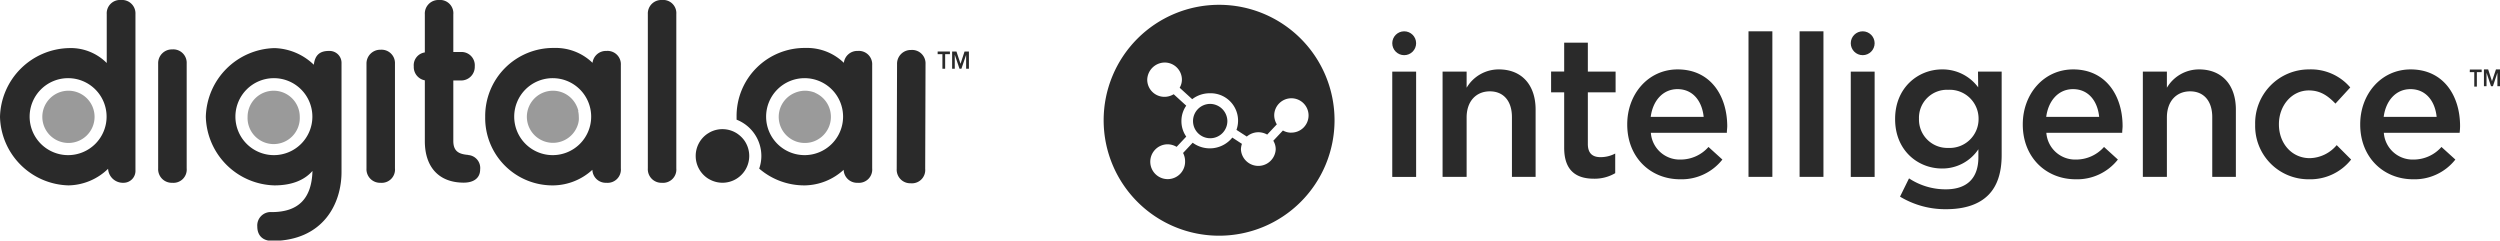 <svg xmlns="http://www.w3.org/2000/svg" viewBox="0 0 519.73 50"><defs><style>.cls-1{fill:#2a2a2a;}.cls-2{fill:#9a9a9a;}</style></defs><g id="light_logos" data-name="light logos"><path class="cls-1" d="M253.44,1a24,24,0,1,0,24,24A24,24,0,0,0,253.44,1Zm15,26.58a3.48,3.48,0,0,1-1.73-.45l-2,2.13a3.39,3.39,0,0,1,.5,1.8,3.62,3.62,0,0,1-7.23,0,3.66,3.66,0,0,1,.21-1.15l-2-1.31a6,6,0,0,1-8.24,1.07l-2,2.13a3.7,3.7,0,0,1,.42,1.68A3.62,3.62,0,1,1,242.68,30a3.71,3.71,0,0,1,1.93.53l2-2.13a5.58,5.58,0,0,1-1-3.28,5.51,5.51,0,0,1,1-3.15l-2.61-2.38a3.71,3.71,0,0,1-1.89.54,3.57,3.57,0,0,1-3.61-3.53A3.67,3.67,0,0,1,242.09,13a3.57,3.57,0,0,1,3.62,3.52,3.33,3.33,0,0,1-.47,1.72l2.61,2.38a5.93,5.93,0,0,1,3.66-1.23A5.69,5.69,0,0,1,257.05,27l2.15,1.39a3.72,3.72,0,0,1,2.43-.9,3.82,3.82,0,0,1,1.81.49l2-2.13a3.71,3.71,0,0,1-.54-1.88,3.57,3.57,0,1,1,3.53,3.6Z"/><path class="cls-1" d="M251.51,21.6a3.57,3.57,0,1,0,3.65,3.56A3.62,3.62,0,0,0,251.51,21.6Z"/><path class="cls-1" d="M513.44,15h.94v3h.54V15h1v-.54h-2.46Z"/><path class="cls-1" d="M518.89,14.43l-.83,2.46-.79-2.46h-.88v3.49h.54v-2.8l.93,2.8h.4l.93-2.8v2.8h.54V14.43Z"/><rect class="cls-1" x="289.44" y="14.89" width="4.96" height="21.89"/><path class="cls-1" d="M311.6,14.43a7.74,7.74,0,0,0-6.7,3.81V14.89h-5V36.77h5V24.42c0-3.4,2-5.43,4.83-5.43s4.59,2,4.59,5.35V36.77h4.92v-14C319.24,17.75,316.44,14.43,311.6,14.43Z"/><path class="cls-1" d="M330.1,8.87h-4.92v6h-2.72V19.2h2.72V30.72c0,4.81,2.56,6.43,6.18,6.43A8.42,8.42,0,0,0,335.79,36V31.92a6.49,6.49,0,0,1-3.05.75c-1.67,0-2.64-.79-2.64-2.74V19.2h5.77V14.89H330.1Z"/><path class="cls-1" d="M348.77,14.43c-6.13,0-10.48,5.14-10.48,11.4v.08c0,6.76,4.79,11.36,11,11.36a10.79,10.79,0,0,0,8.78-4.1l-2.89-2.62a7.71,7.71,0,0,1-5.81,2.62,6,6,0,0,1-6.17-5.56H359c0-.5.08-.95.08-1.41C359.05,19.9,355.6,14.43,348.77,14.43Zm-5.6,9.87c.44-3.4,2.56-5.77,5.56-5.77,3.25,0,5.12,2.53,5.45,5.77Z"/><rect class="cls-1" x="363.5" y="6.51" width="4.96" height="30.26"/><rect class="cls-1" x="374.12" y="6.51" width="4.96" height="30.26"/><rect class="cls-1" x="384.76" y="14.89" width="4.96" height="21.89"/><path class="cls-1" d="M411.25,18.16a9.19,9.19,0,0,0-7.51-3.73c-5,0-9.76,3.81-9.76,10.28v.08c0,6.43,4.68,10.24,9.76,10.24a9,9,0,0,0,7.55-4v1.66c0,4.39-2.39,6.67-6.78,6.67a13.76,13.76,0,0,1-7.64-2.28L395,40.88a18.18,18.18,0,0,0,9.59,2.61c3.86,0,6.87-1,8.82-3,1.78-1.82,2.72-4.55,2.72-8.24V14.89h-4.92Zm.08,6.59a6,6,0,0,1-6.29,6,5.89,5.89,0,0,1-6.1-6v-.08a5.82,5.82,0,0,1,6.1-6,6,6,0,0,1,6.29,6Z"/><path class="cls-1" d="M431,14.43c-6.14,0-10.48,5.14-10.48,11.4v.08c0,6.76,4.79,11.36,11,11.36a10.77,10.77,0,0,0,8.77-4.1l-2.88-2.62a7.74,7.74,0,0,1-5.81,2.62,6,6,0,0,1-6.18-5.56h15.77c0-.5.08-.95.08-1.41C441.26,19.9,437.8,14.43,431,14.43Zm-5.61,9.87c.45-3.4,2.56-5.77,5.57-5.77,3.25,0,5.12,2.53,5.44,5.77Z"/><path class="cls-1" d="M457.18,14.43a7.74,7.74,0,0,0-6.7,3.81V14.89h-5V36.77h5V24.42c0-3.4,2-5.43,4.83-5.43s4.6,2,4.6,5.35V36.77h4.91v-14C464.82,17.75,462,14.43,457.18,14.43Z"/><path class="cls-1" d="M480.19,32.88c-3.78,0-6.42-3.11-6.42-7v-.08c0-3.82,2.64-7,6.22-7,2.44,0,4,1.16,5.53,2.74l3.08-3.36A10.73,10.73,0,0,0,480,14.43a11.18,11.18,0,0,0-11.17,11.44V26A11.07,11.07,0,0,0,480,37.27a10.81,10.81,0,0,0,8.78-4.1l-3-3A7.51,7.51,0,0,1,480.19,32.88Z"/><path class="cls-1" d="M511.43,26.2c0-6.3-3.45-11.77-10.27-11.77-6.14,0-10.49,5.14-10.49,11.4v.08c0,6.76,4.8,11.36,11,11.36a10.79,10.79,0,0,0,8.78-4.1l-2.89-2.62a7.71,7.71,0,0,1-5.81,2.62,6,6,0,0,1-6.17-5.56h15.76C511.39,27.11,511.43,26.66,511.43,26.2Zm-15.88-1.9c.44-3.4,2.56-5.77,5.56-5.77,3.25,0,5.12,2.53,5.45,5.77Z"/><circle class="cls-1" cx="291.92" cy="8.99" r="2.48"/><circle class="cls-1" cx="387.24" cy="8.99" r="2.48"/><polygon class="cls-1" points="195.92 11.26 194.93 11.26 194.93 10.71 197.48 10.71 197.48 11.26 196.49 11.26 196.49 14.29 195.92 14.29 195.92 11.26"/><polygon class="cls-1" points="197.94 10.71 198.84 10.71 199.68 13.25 199.69 13.25 200.52 10.71 201.43 10.71 201.43 14.29 200.85 14.29 200.85 11.41 200.85 11.41 199.87 14.29 199.47 14.29 198.5 11.41 198.49 11.41 198.49 14.29 197.94 14.29 197.94 10.71"/><path class="cls-1" d="M178.32,10.59a2.81,2.81,0,0,0-2.89,2.47,11,11,0,0,0-8-3.09A14.15,14.15,0,0,0,153.13,24.3c0,.2,0,.39,0,.58a8.1,8.1,0,0,1,5.15,7.54,7.94,7.94,0,0,1-.45,2.63,14.34,14.34,0,0,0,9.56,3.49,12.25,12.25,0,0,0,8-3.24A2.79,2.79,0,0,0,178.32,38a2.76,2.76,0,0,0,3-3V13.52a2.77,2.77,0,0,0-3-2.93m-11,21.66a8,8,0,1,1,7.95-8,8,8,0,0,1-7.95,8M126.07,10.59a2.81,2.81,0,0,0-2.89,2.47,11,11,0,0,0-8-3.09A14.15,14.15,0,0,0,100.87,24.3a14,14,0,0,0,14.28,14.24,12.25,12.25,0,0,0,8-3.24A2.79,2.79,0,0,0,126.07,38a2.76,2.76,0,0,0,3-3V13.52a2.77,2.77,0,0,0-3-2.93M114.9,32.25a8,8,0,1,1,8-8,8,8,0,0,1-8,8M25.19,0a2.77,2.77,0,0,0-3,2.93V13.1A10.55,10.55,0,0,0,14.27,10,14.68,14.68,0,0,0,0,24.3,14.63,14.63,0,0,0,14.27,38.54a12.09,12.09,0,0,0,8.2-3.45A3.09,3.09,0,0,0,25.67,38a2.48,2.48,0,0,0,2.49-2.64V2.93a2.79,2.79,0,0,0-3-2.93m-11,32.25a8,8,0,1,1,8-8,8,8,0,0,1-8,8m54.2-21.66c-1.9,0-2.88.89-3.12,2.87A12.26,12.26,0,0,0,57.06,10,14.66,14.66,0,0,0,42.79,24.26,14.65,14.65,0,0,0,57.06,38.54c3.44,0,6.16-1,7.9-3-.16,5.75-2.94,8.55-8.47,8.55a2.79,2.79,0,0,0-3,3c0,1.89,1.15,3,3.16,3C67.22,50,71,42.33,71,35.76V13.18a2.48,2.48,0,0,0-2.54-2.59M56.94,32.25a8,8,0,1,1,8-8,8,8,0,0,1-8,8M189.41,10.39a2.86,2.86,0,0,0-2.92,2.93l-.07,21.78a2.82,2.82,0,0,0,2.92,3,2.76,2.76,0,0,0,3-3l.07-21.78a2.79,2.79,0,0,0-3-2.93m-153.6-.12a2.86,2.86,0,0,0-2.93,2.92V35a2.83,2.83,0,0,0,2.93,3,2.76,2.76,0,0,0,3-3V13.19a2.79,2.79,0,0,0-3-2.92m43.3.07a2.86,2.86,0,0,0-2.92,2.92V35a2.82,2.82,0,0,0,2.92,3,2.76,2.76,0,0,0,3-3V13.26a2.79,2.79,0,0,0-3-2.92M97.37,32.21c-1.93-.16-3.13-.7-3.13-2.92V16.73h1.53a2.83,2.83,0,0,0,2.93-2.92,2.77,2.77,0,0,0-2.93-3H94.24V3a2.76,2.76,0,0,0-3-3,2.82,2.82,0,0,0-2.92,3V10.9a2.69,2.69,0,0,0-2.3,2.91,2.81,2.81,0,0,0,2.3,2.89V29.34c0,5.48,3,8.63,8.09,8.63,2.13,0,3.41-1,3.41-2.74a2.7,2.7,0,0,0-2.48-3M137.6,0a2.8,2.8,0,0,0-2.92,2.93V35a2.82,2.82,0,0,0,2.92,3,2.76,2.76,0,0,0,3-3V2.93a2.74,2.74,0,0,0-3-2.93m17.21,29.3c-.1-.14-.21-.29-.32-.42a5.48,5.48,0,0,0-.92-.88c-.11-.09-.23-.17-.36-.26a5.55,5.55,0,0,0-2.08-.81,5.86,5.86,0,0,0-.94-.08,5.52,5.52,0,0,0-2.65.67l-.46.28a5.58,5.58,0,0,0,0,9.24,4.25,4.25,0,0,0,.46.27,5.54,5.54,0,0,0,6.19-.59,6.06,6.06,0,0,0,.76-.76c.11-.14.22-.28.32-.43a5.32,5.32,0,0,0,.51-.94,5.57,5.57,0,0,0,0-4.34,5.79,5.79,0,0,0-.51-.95"/><path class="cls-2" d="M120.19,23.06a5.59,5.59,0,0,1,.14,1.23,5.09,5.09,0,0,1,0,.69,4.94,4.94,0,0,1-.12.67,5.43,5.43,0,0,1-10.68-1.36,5.6,5.6,0,0,1,.11-1.09,5.44,5.44,0,0,1,3.2-3.91,5.42,5.42,0,0,1,4.23,0,5.42,5.42,0,0,1,2.76,2.64,5.65,5.65,0,0,1,.41,1.13m-106-4.2a5.43,5.43,0,1,0,5.42,5.43,5.43,5.43,0,0,0-5.42-5.43m155.25.43a4.24,4.24,0,0,0-.5-.18,5,5,0,0,0-.79-.18,4.47,4.47,0,0,0-.82-.07,5.43,5.43,0,0,0-1.62.25,4.09,4.09,0,0,0-.49.18A5.43,5.43,0,0,0,162,23.2a5.6,5.6,0,0,0-.11,1.09,5.42,5.42,0,0,0,1.59,3.84,5.5,5.5,0,0,0,.8.66,5.34,5.34,0,0,0,1.42.69,5.43,5.43,0,0,0,1.62.24,5.55,5.55,0,0,0,.82-.06,5,5,0,0,0,.79-.18,5.19,5.19,0,0,0,1.42-.69,4.61,4.61,0,0,0,.8-.66,5.42,5.42,0,0,0,1.59-3.84,5.6,5.6,0,0,0-.11-1.09,5.44,5.44,0,0,0-3.2-3.91m-110.42,0a5.42,5.42,0,0,0-4.23,0,5.44,5.44,0,0,0-3.2,3.91,5.6,5.6,0,0,0-.11,1.09,5.43,5.43,0,1,0,10.85,0,5.6,5.6,0,0,0-.11-1.09,5.44,5.44,0,0,0-3.2-3.91"/></g></svg>